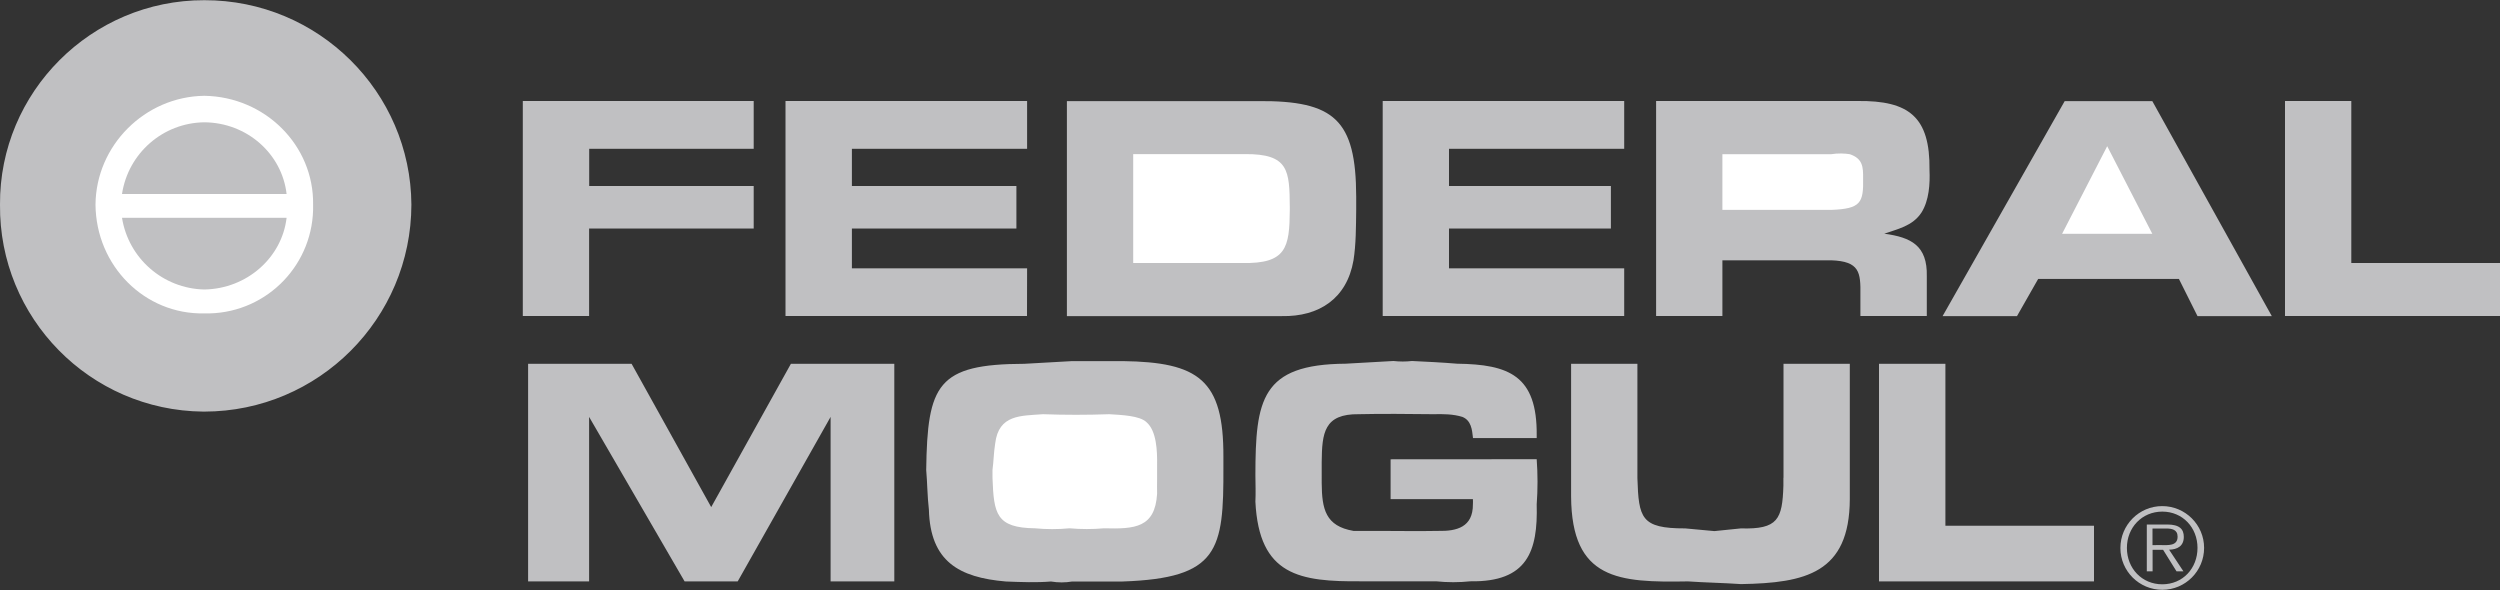 <?xml version="1.0" encoding="utf-8"?>
<!-- Generator: Adobe Illustrator 25.0.1, SVG Export Plug-In . SVG Version: 6.00 Build 0)  -->
<svg version="1.1" id="Layer_1" xmlns="http://www.w3.org/2000/svg" xmlns:xlink="http://www.w3.org/1999/xlink" x="0px" y="0px"
	 viewBox="0 0 2500 590" style="enable-background:new 0 0 2500 590;" xml:space="preserve">
<rect x="0" y="0" width="2500" height="590" fill="#333333" stroke="none"/>
<style type="text/css">
	.st0{fill:#C0C0C2;}
	.st1{fill:#FFFFFF;}
</style>
<path class="st0" d="M2351.3,263H2500V316h-215v-215h66.3V263z M589.2,228.5h164.5V186H589.2v-37.2h164.5v-47.8H522.8v215h66.3
	V228.5z M1027.1,268.3H851.9v-39.8h164.5V186H851.9v-37.2h175.2v-47.8H785.5v215h241.5L1027.1,268.3z M1353.5,260.3
	c2.5-15.8,2.5-33.3,2.7-50.4v-13.3c-0.2-77-21.9-96.1-98.2-95.5h-191.1v215h215C1319,316.8,1346.9,298.6,1353.5,260.3L1353.5,260.3z
	"/>
<path class="st1" d="M1242,263h-108.8V154.1h111.5c44.2-0.4,44.8,16.4,45.1,53.1v2.7C1289.5,247.4,1286.6,264,1242,263L1242,263z"/>
<path class="st0" d="M1624.2,268.3H1449v-39.8h161.9V186H1449v-37.2h175.2v-47.8h-241.5v215h241.5V268.3z M1926.8,316v-39.8
	c0.7-30.7-15.8-38.9-42.5-42.5c12.7-4.6,28.2-7.4,37.2-21.2c7.6-12.1,8.6-28.7,8-42.5c0.7-53.3-20.7-69.5-71.7-69h-201.7v215h66.3
	v-55.7h108.8c28.5,1,29.5,12.1,29.2,34.5V316H1926.8z"/>
<path class="st1" d="M1831.2,209.9h-108.8v-55.7h108.8c6.7-1.1,13.5-0.8,18.6,0c13.1,4.4,13.4,13.1,13.3,23.9
	C1863.6,202.7,1860.9,208.8,1831.2,209.9L1831.2,209.9z"/>
<path class="st0" d="M2152.3,101.1h-87.6l-122.1,215h74.4l21.2-37.2h140.7l18.6,37.2h74.3L2152.3,101.1z"/>
<path class="st1" d="M2062.1,233.8l45.1-87.6l45.1,87.6H2062.1z"/>
<path class="st0" d="M711.2,507.1l-79.6-143.3H528.1v217.6h61V416.9l95.5,164.5h53.1l92.9-164.5v164.5h63.7V363.8H790.9L711.2,507.1
	z M1122.6,361.1h-50.4l-47.8,2.7c-87,0.3-97,20.4-98.2,106.2c1.1,12.4,1.1,25.7,2.7,39.8c1.4,51.5,29.9,67.7,77,71.7
	c15.6,0.6,30.5,1.2,45.1,0c7.1,1.2,14.2,1.2,21.2,0h50.4c96.2-3.3,101.1-31.2,100.8-114.1v-10.6
	C1223.7,379.9,1198.8,362.1,1122.6,361.1L1122.6,361.1z"/>
<path class="st1" d="M1157.1,493.8c-2.1,34-22.2,35.3-53.1,34.5c-11.5,1-23,1-34.5,0c-11.5,1.1-23,1.1-34.5,0
	c-38.9-0.5-41.2-14.5-42.5-50.4v-8c1.2-8.9,1.2-17.4,2.7-26.5c3.5-29.1,25.9-27.5,47.8-29.2c21.9,0.8,43.9,0.8,66.3,0
	c12.3,0.8,30.4,1.4,37.2,8c10.1,8.7,10.8,28.8,10.6,42.5C1157.3,474,1156.9,483.8,1157.1,493.8L1157.1,493.8z"/>
<path class="st0" d="M1390.6,459.3v39.8h82.3c0.1,1.7,0.1,4,0,5.3c0.1,22.7-16.1,26.9-34.5,26.5c-20.5,0.4-40.3,0-61,0h-23.9
	c-28-4.8-31.6-21.7-31.8-47.8V462c0.3-28.9,2.2-48.3,37.2-47.8c24.1-0.6,49.7-0.2,74.3,0c10.1-0.2,19.8-0.2,29.2,2.7
	c8.8,3.6,9.7,12.7,10.6,21.2h63.7v-2.7c0.6-60-27.9-71-79.6-71.7c-15.7-1.3-30.7-2-45.1-2.7c-6.2,0.7-12.4,0.7-18.6,0l-47.8,2.7
	c-84.3,0.6-90.1,35.9-90.2,111.5c0.1,8.8,0.4,17.8,0,26.5c3.7,74,44.2,80.1,106.2,79.6h74.3c11.6,1.2,23.3,1.2,34.5,0
	c56.9,0.9,67.6-29.9,66.3-76.9c1.1-15,1.1-30.1,0-45.2L1390.6,459.3L1390.6,459.3z M1783.4,477.9v8c-1.1,33.2-5.3,43.6-42.5,42.5
	l-26.5,2.7l-29.2-2.7c-44.3,0.1-46.5-10.3-47.8-50.4V363.8h-66.3v132.7c0.5,83.6,47.8,86.1,116.8,84.9c17.6,1.2,35.8,1.5,53.1,2.7
	c64.4-1.1,108.5-10.9,108.8-84.9V363.8h-66.3V477.9z M1945.3,363.8h-66.3v217.6h215v-55.7h-148.6V363.8z M204.3,0.2
	C91.4,0-0.7,92.1,0,204.6c-1.1,113.3,89.9,205.9,203.2,207c0.4,0,0.8,0,1.2,0c114.2-0.2,206.8-92.8,207-207
	C410.7,92.1,318.6,0,204.3,0.2z"/>
<path class="st1" d="M204.3,313.4C144.8,314.7,96,265.9,95.5,204.6C96,145.5,144.8,96.6,204.3,95.8c60.9,0.9,109.7,49.7,108.8,108.8
	c1.4,58.7-45,107.4-103.6,108.8C207.8,313.4,206.1,313.4,204.3,313.4z"/>
<path class="st0" d="M286.6,194c-4.6-40.1-39.5-71.4-82.3-71.7c-41.3,0.5-76.1,30.9-82.3,71.7H286.6L286.6,194z M286.6,217.8
	c-4.6,39.6-39.5,71-82.3,71.7c-41.1-0.9-75.8-31-82.3-71.7H286.6L286.6,217.8z M2162.3,589.8c23.1,0,41.8-18.8,41.8-41.9
	c0-23.1-18.8-41.8-41.9-41.8s-41.8,18.8-41.8,41.9C2120.4,571.1,2139.2,589.8,2162.3,589.8z M2162.3,584.3
	c-20.4,0-35.4-15.9-35.4-36.4c0-20.3,15-36.3,35.4-36.3c20.3,0,35.2,15.9,35.2,36.3C2197.5,568.4,2182.7,584.3,2162.3,584.3z
	 M2169.1,549.7c8.3-0.2,14.7-3.6,14.7-12.8c0-7.7-4.2-12.4-16.6-12.4h-20.4v46.8h5.8v-21.5h10.5l13.4,21.5h6.9L2169.1,549.7
	L2169.1,549.7z M2152.5,545.1v-16.6h13.4c5.8,0,11.7,0.9,11.7,8.2c0,9.5-9.7,8.4-16.4,8.4H2152.5z"/>
</svg>

